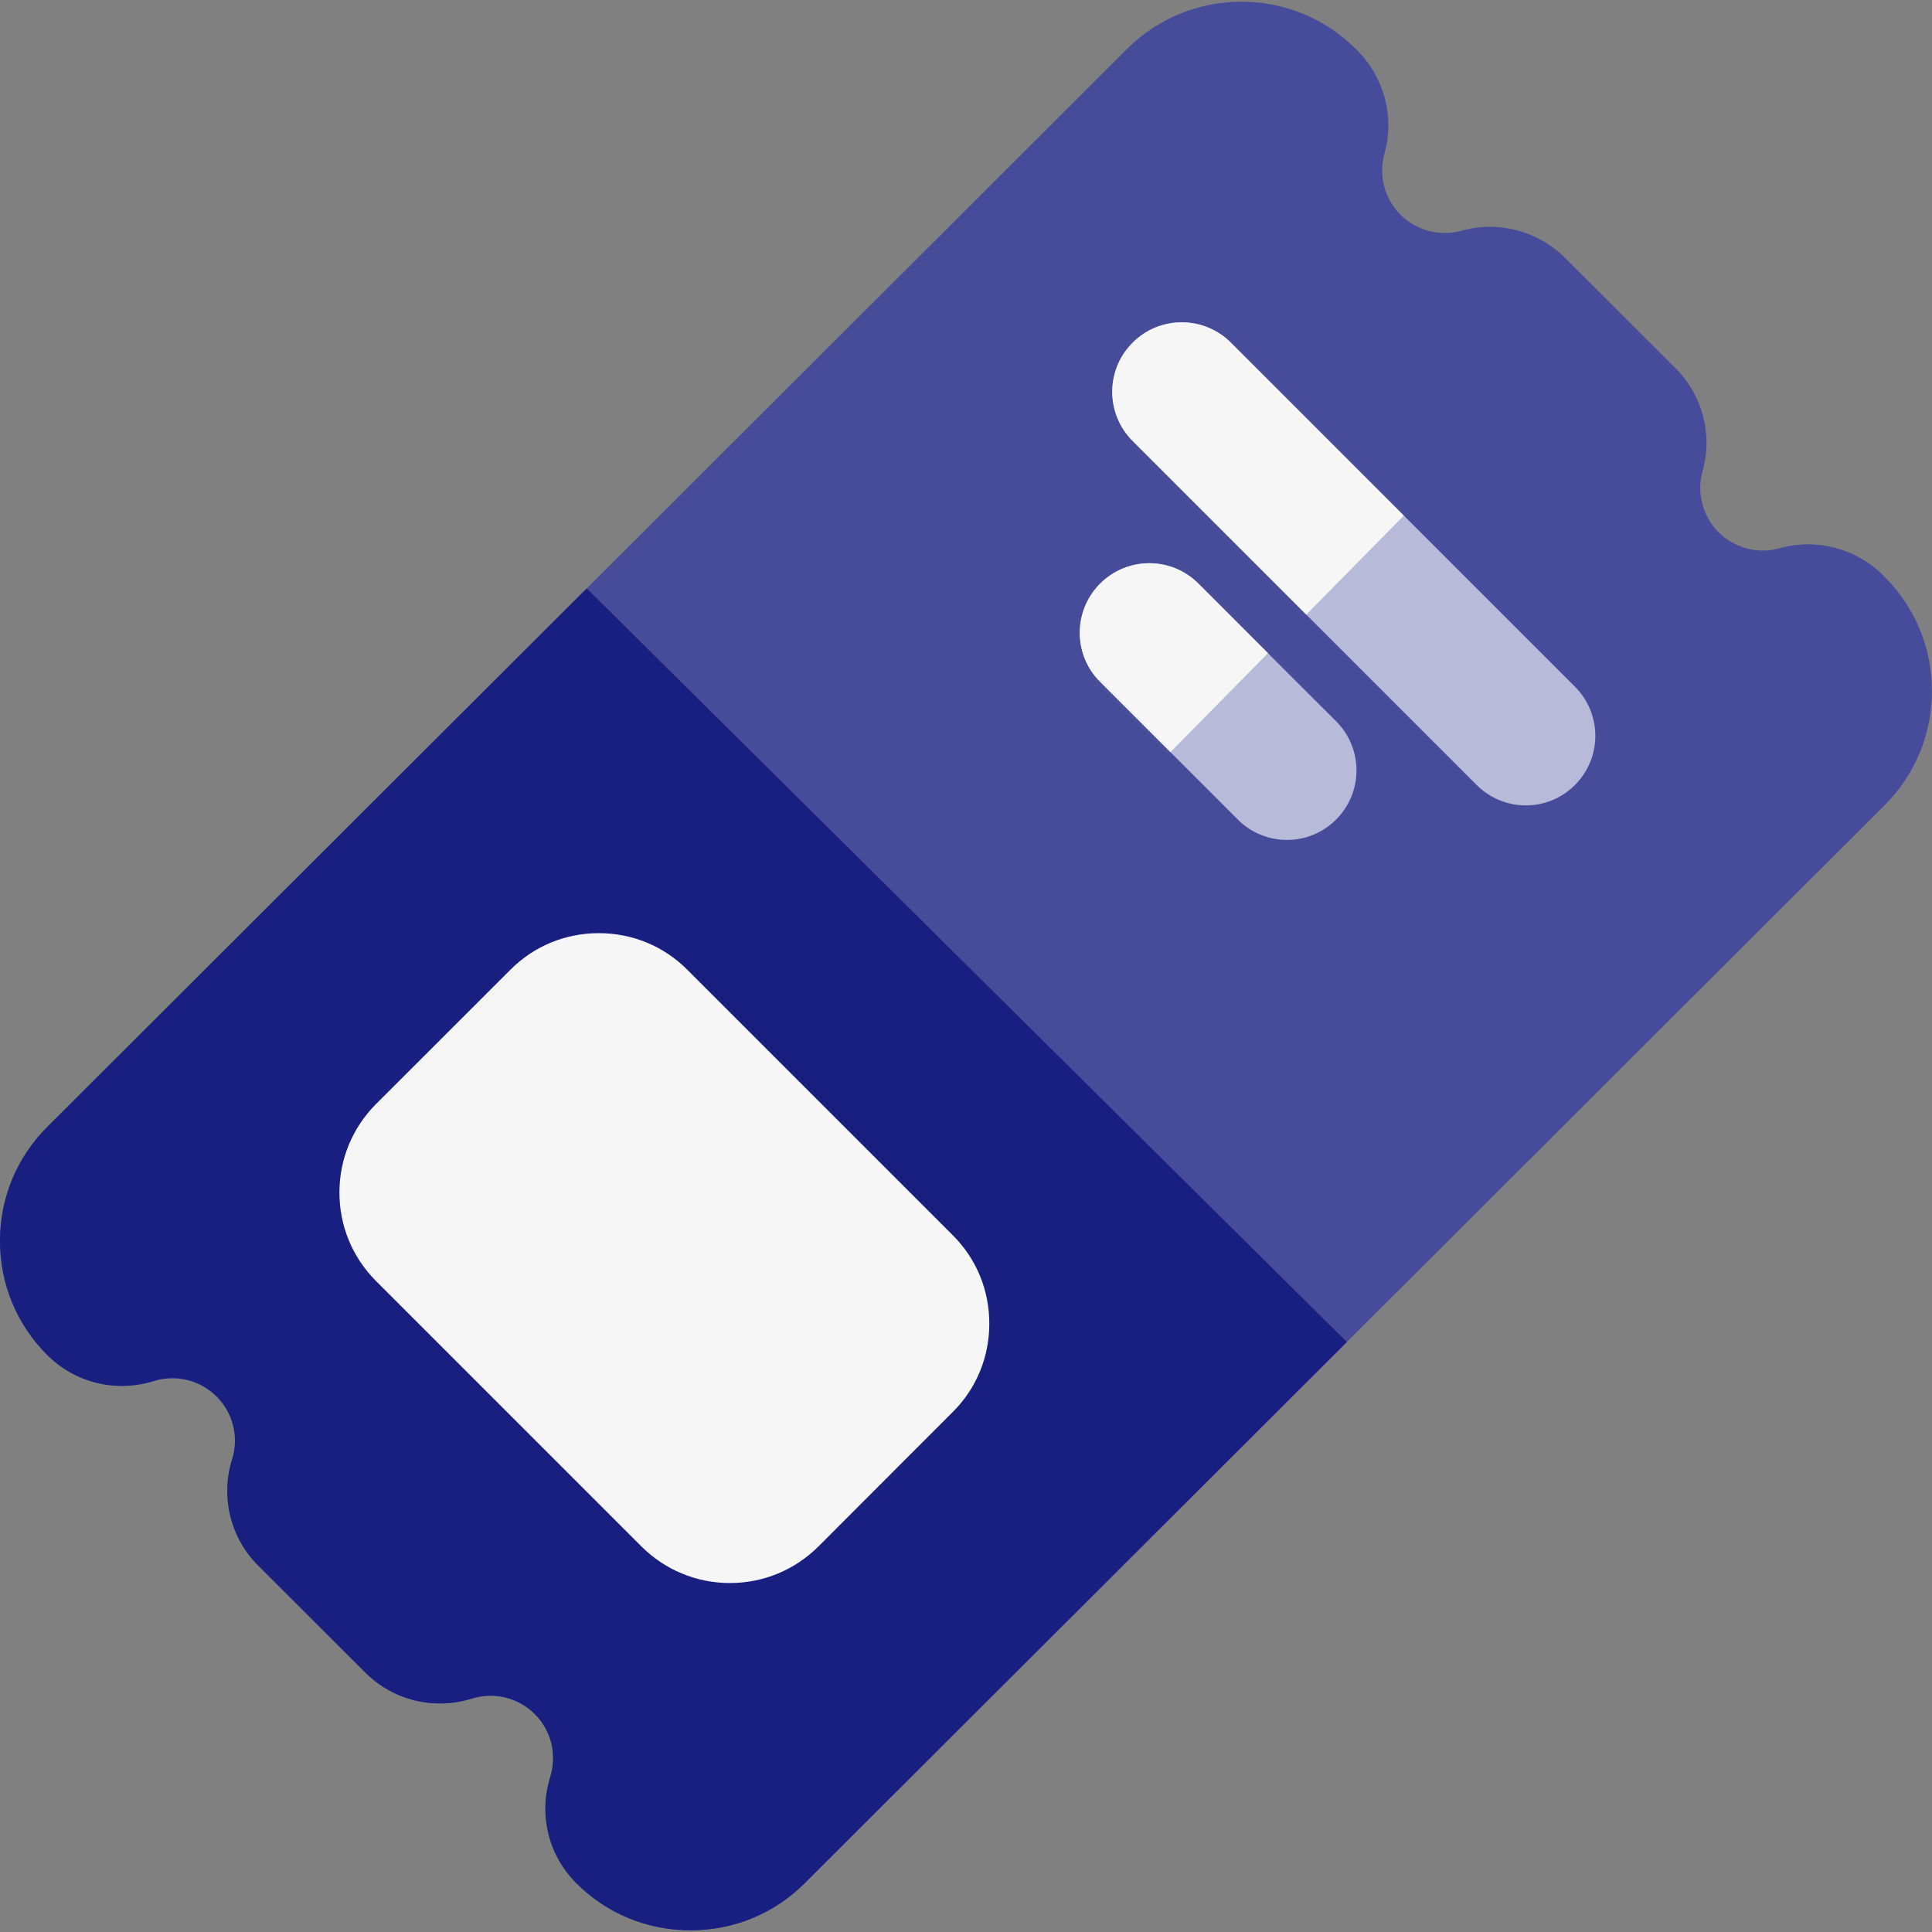 <svg width="16" height="16" viewBox="0 0 16 16" fill="none" xmlns="http://www.w3.org/2000/svg">
    <rect x="0" y="0" width="16" height="16" fill="#808080" stroke="none"/>
    <path d="M0.391 9.333L4.859 4.873L9.335 0.404C9.857 -0.116 10.705 -0.116 11.227 0.404L11.239 0.416C11.464 0.642 11.551 0.969 11.466 1.27C11.441 1.359 11.44 1.453 11.463 1.542C11.486 1.631 11.533 1.713 11.598 1.778C11.731 1.91 11.926 1.961 12.107 1.91C12.409 1.825 12.737 1.912 12.962 2.137L13.873 3.046C14.099 3.271 14.186 3.599 14.1 3.9C14.075 3.989 14.074 4.083 14.098 4.172C14.121 4.261 14.167 4.343 14.232 4.408C14.298 4.473 14.38 4.519 14.469 4.543C14.558 4.566 14.652 4.565 14.741 4.54C15.043 4.455 15.371 4.541 15.597 4.766L15.609 4.779C16.13 5.299 16.13 6.146 15.609 6.667L11.154 11.114L6.664 15.596C6.412 15.848 6.076 15.986 5.719 15.986C5.361 15.986 5.025 15.848 4.773 15.596C4.542 15.366 4.459 15.028 4.557 14.716C4.585 14.626 4.588 14.529 4.566 14.437C4.543 14.346 4.496 14.262 4.429 14.195C4.292 14.059 4.092 14.01 3.907 14.067C3.594 14.165 3.256 14.082 3.025 13.851L2.139 12.966C1.908 12.736 1.825 12.398 1.922 12.086C1.951 11.996 1.954 11.899 1.931 11.808C1.909 11.716 1.861 11.632 1.794 11.565C1.727 11.498 1.643 11.451 1.551 11.428C1.46 11.406 1.363 11.409 1.273 11.437C0.96 11.535 0.622 11.452 0.391 11.222C0.139 10.97 0 10.635 0 10.277C0 9.92 0.139 9.585 0.391 9.333Z" fill="#464C9A"/>
    <path d="M0.391 9.333L4.859 4.873L11.154 11.114L6.664 15.596C6.412 15.848 6.076 15.986 5.719 15.986C5.361 15.986 5.025 15.848 4.773 15.596C4.542 15.365 4.459 15.028 4.557 14.716C4.585 14.625 4.588 14.529 4.566 14.437C4.543 14.345 4.496 14.261 4.429 14.195C4.292 14.058 4.092 14.009 3.907 14.067C3.594 14.164 3.256 14.082 3.025 13.851L2.139 12.966C1.908 12.736 1.825 12.398 1.922 12.086C1.951 11.995 1.954 11.899 1.931 11.807C1.909 11.716 1.861 11.632 1.794 11.565C1.727 11.498 1.643 11.451 1.551 11.428C1.46 11.406 1.363 11.409 1.273 11.437C0.96 11.535 0.622 11.452 0.391 11.221C0.139 10.97 0 10.634 0 10.277C0 9.92 0.139 9.585 0.391 9.333Z" fill="#181F81"/>
    <path d="M12.636 6.67C12.784 6.67 12.931 6.614 13.043 6.501C13.268 6.276 13.268 5.912 13.043 5.687L11.626 4.27L10.194 2.838C9.969 2.613 9.604 2.613 9.38 2.838C9.155 3.062 9.155 3.427 9.38 3.652L10.628 4.9L12.229 6.501C12.283 6.555 12.346 6.597 12.416 6.626C12.486 6.655 12.561 6.67 12.636 6.67ZM10.658 6.956C10.805 6.956 10.953 6.9 11.065 6.787C11.29 6.562 11.29 6.198 11.065 5.973L10.504 5.413L9.925 4.833C9.7 4.608 9.336 4.609 9.111 4.833C8.886 5.058 8.886 5.423 9.111 5.647L9.587 6.123L10.251 6.787C10.304 6.841 10.368 6.883 10.438 6.912C10.507 6.941 10.582 6.956 10.658 6.956Z" fill="#B7BAD8"/>
    <path d="M3.114 9.143L4.227 8.031C4.422 7.835 4.682 7.728 4.959 7.728C5.236 7.728 5.497 7.835 5.692 8.031L7.89 10.229C8.086 10.424 8.193 10.684 8.193 10.962C8.193 11.239 8.086 11.499 7.89 11.694L6.778 12.807C6.582 13.002 6.322 13.11 6.045 13.11C5.768 13.11 5.508 13.002 5.312 12.807L3.114 10.609C2.919 10.414 2.811 10.153 2.811 9.876C2.811 9.599 2.919 9.339 3.114 9.143ZM9.38 2.838C9.604 2.613 9.969 2.613 10.194 2.838L11.626 4.27L10.818 5.09L9.38 3.652C9.155 3.427 9.155 3.062 9.38 2.838ZM9.111 4.833C9.336 4.608 9.7 4.608 9.925 4.833L10.501 5.409L9.693 6.229L9.111 5.647C8.886 5.423 8.886 5.058 9.111 4.833Z" fill="#F6F6F6"/>
</svg>
